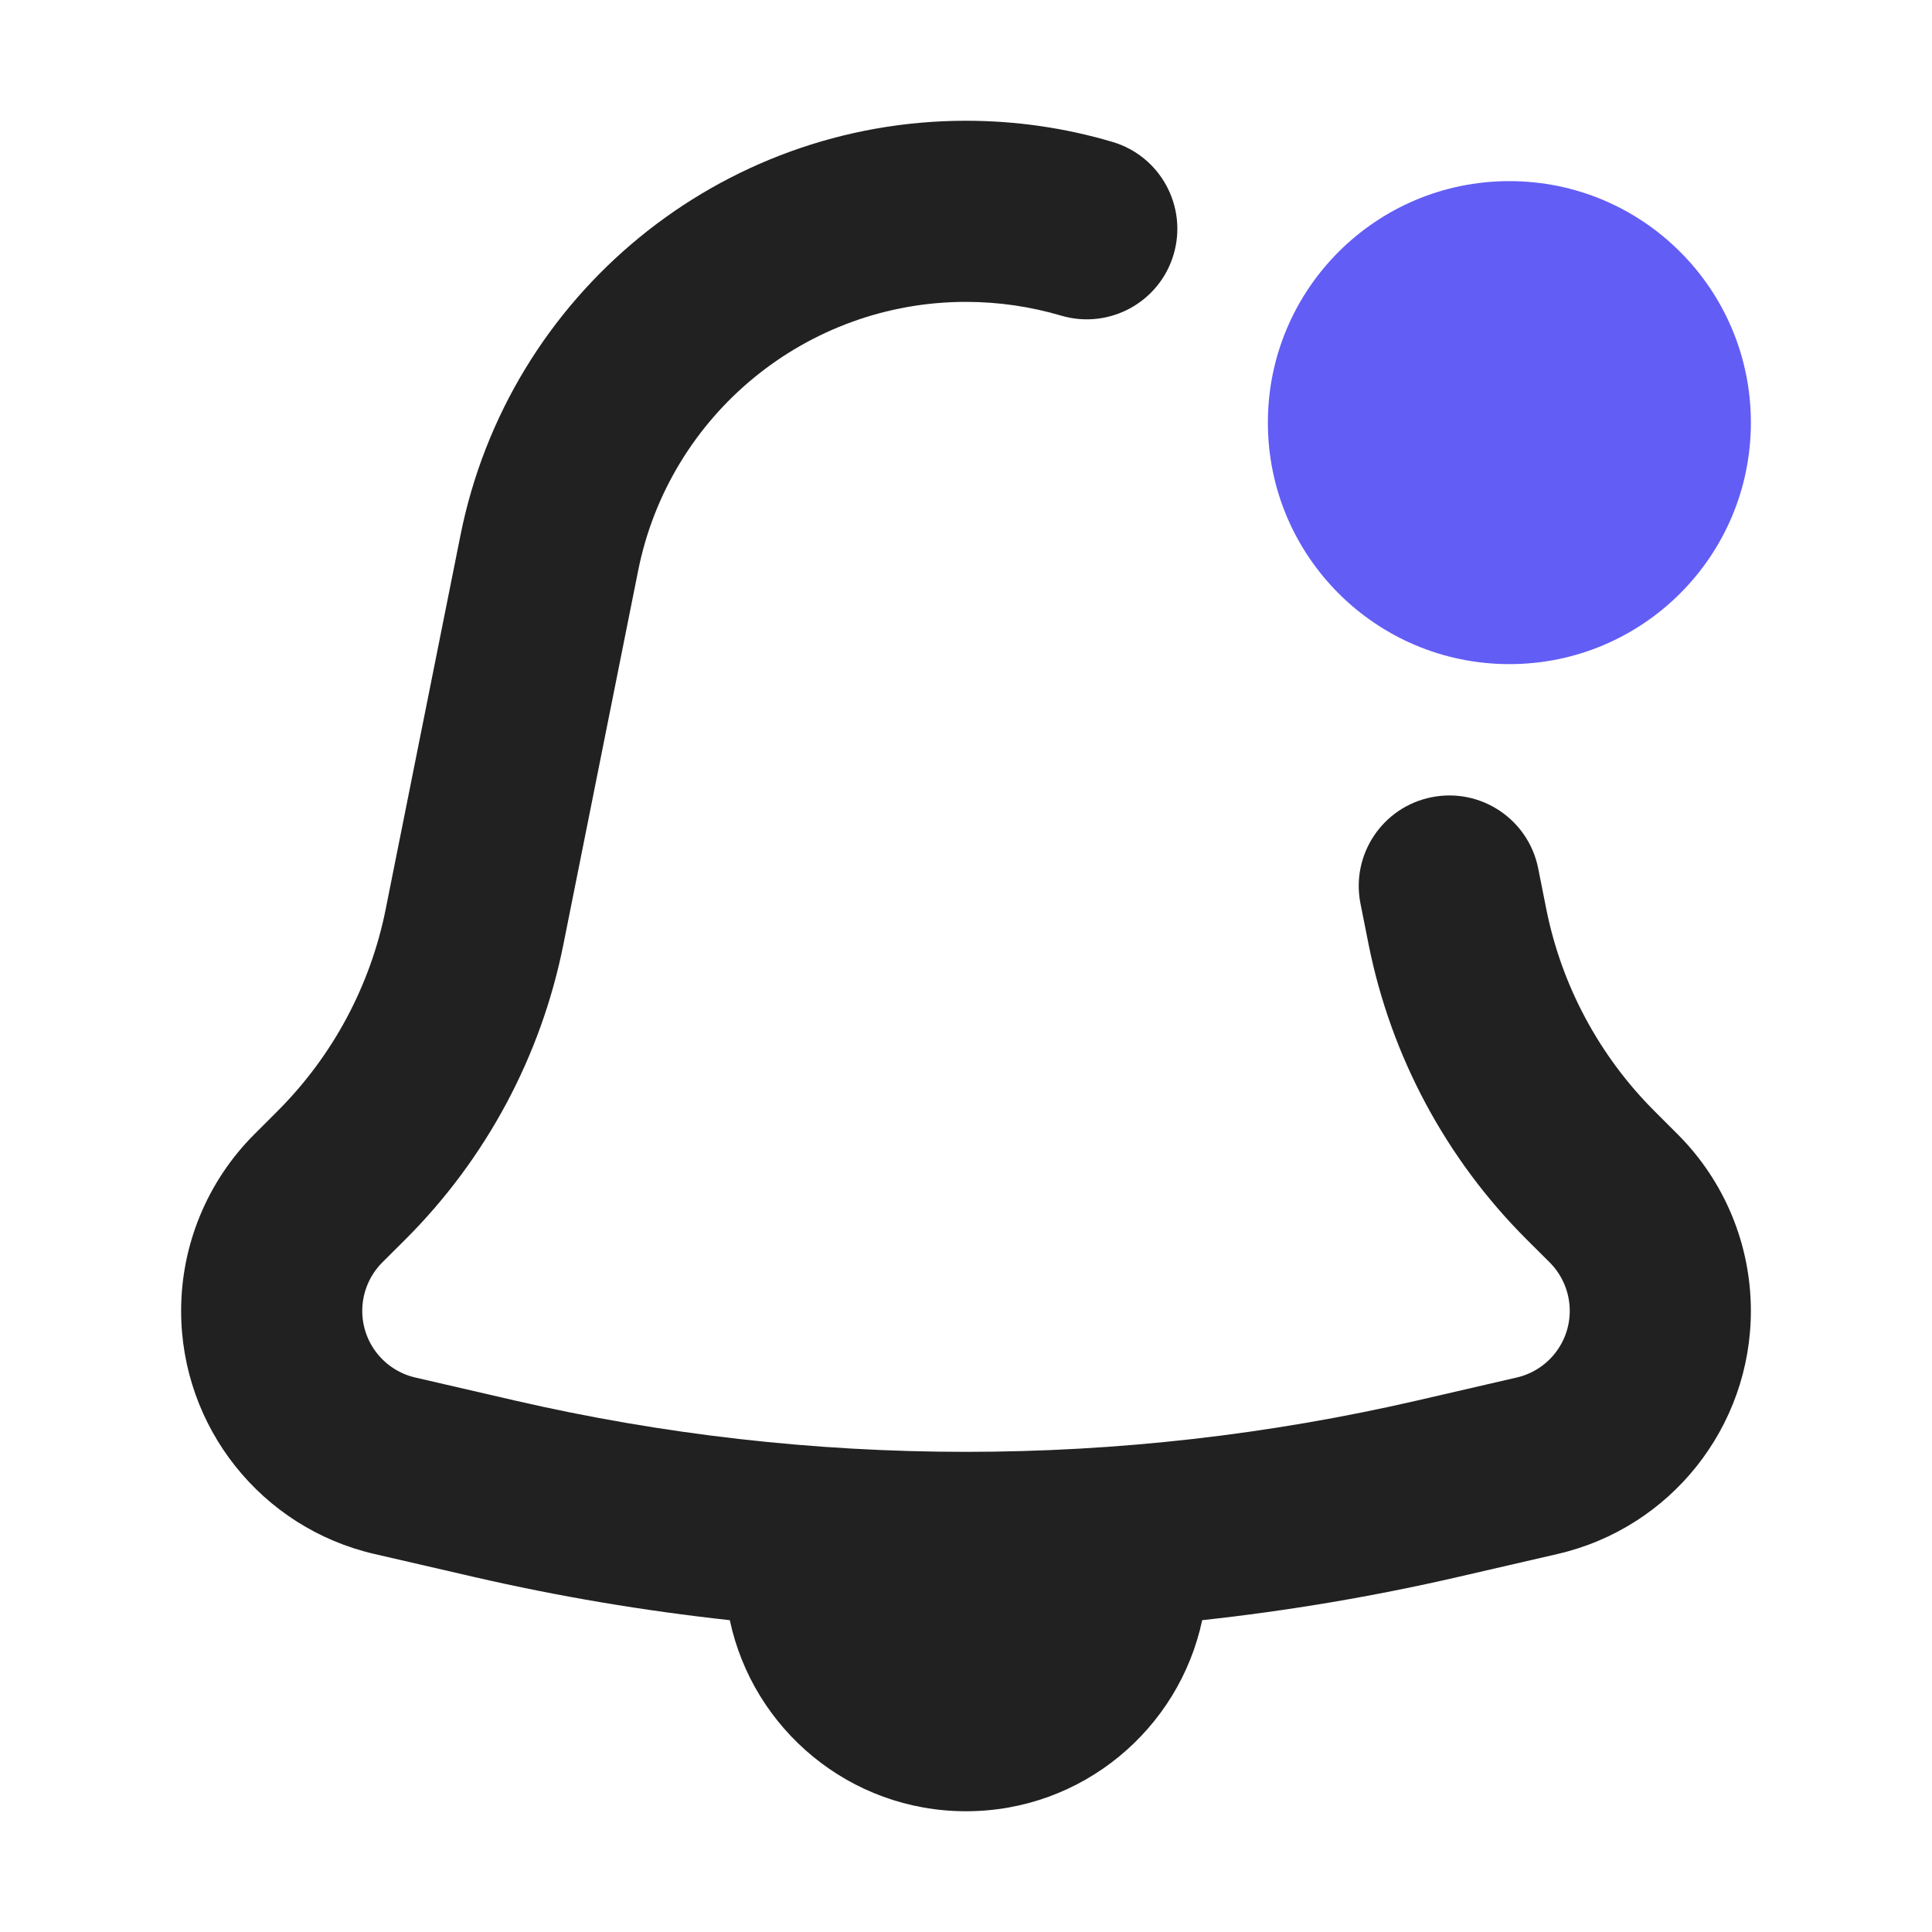 <svg width="20" height="20" viewBox="0 0 20 20" fill="none" xmlns="http://www.w3.org/2000/svg">
<path fill-rule="evenodd" clip-rule="evenodd" d="M10 3.125C8.35 3.125 6.929 4.29 6.606 5.908L5.832 9.778C5.601 10.933 5.033 11.994 4.2 12.827L3.957 13.069C3.825 13.202 3.75 13.382 3.75 13.57C3.75 13.9 3.978 14.186 4.299 14.26L5.325 14.497C8.401 15.207 11.599 15.207 14.675 14.497L15.701 14.26C16.022 14.186 16.25 13.9 16.25 13.57C16.25 13.382 16.175 13.202 16.043 13.069L15.8 12.827C14.967 11.994 14.399 10.933 14.168 9.778L14.084 9.356C13.982 8.848 14.312 8.354 14.819 8.253C15.327 8.151 15.821 8.48 15.923 8.988L16.007 9.41C16.165 10.202 16.555 10.93 17.126 11.501L17.368 11.743C17.853 12.228 18.125 12.885 18.125 13.57C18.125 14.773 17.295 15.817 16.123 16.087L15.096 16.324C14.22 16.526 13.335 16.675 12.445 16.772C12.205 17.902 11.202 18.75 10 18.75C8.798 18.75 7.795 17.902 7.555 16.772C6.665 16.675 5.78 16.526 4.904 16.324L3.877 16.087C2.705 15.817 1.875 14.773 1.875 13.57C1.875 12.885 2.147 12.228 2.632 11.743L2.874 11.501C3.445 10.93 3.835 10.202 3.993 9.41L4.767 5.54C5.266 3.046 7.456 1.25 10 1.25C10.524 1.25 11.033 1.326 11.516 1.469C12.013 1.616 12.296 2.138 12.149 2.635C12.002 3.131 11.48 3.414 10.984 3.267C10.671 3.175 10.341 3.125 10 3.125Z" fill="#212121"/>
<path fill-rule="evenodd" clip-rule="evenodd" d="M15.625 6.875C17.006 6.875 18.125 5.756 18.125 4.375C18.125 2.994 17.006 1.875 15.625 1.875C14.244 1.875 13.125 2.994 13.125 4.375C13.125 5.756 14.244 6.875 15.625 6.875Z" fill="#625DF5"/>
</svg>
